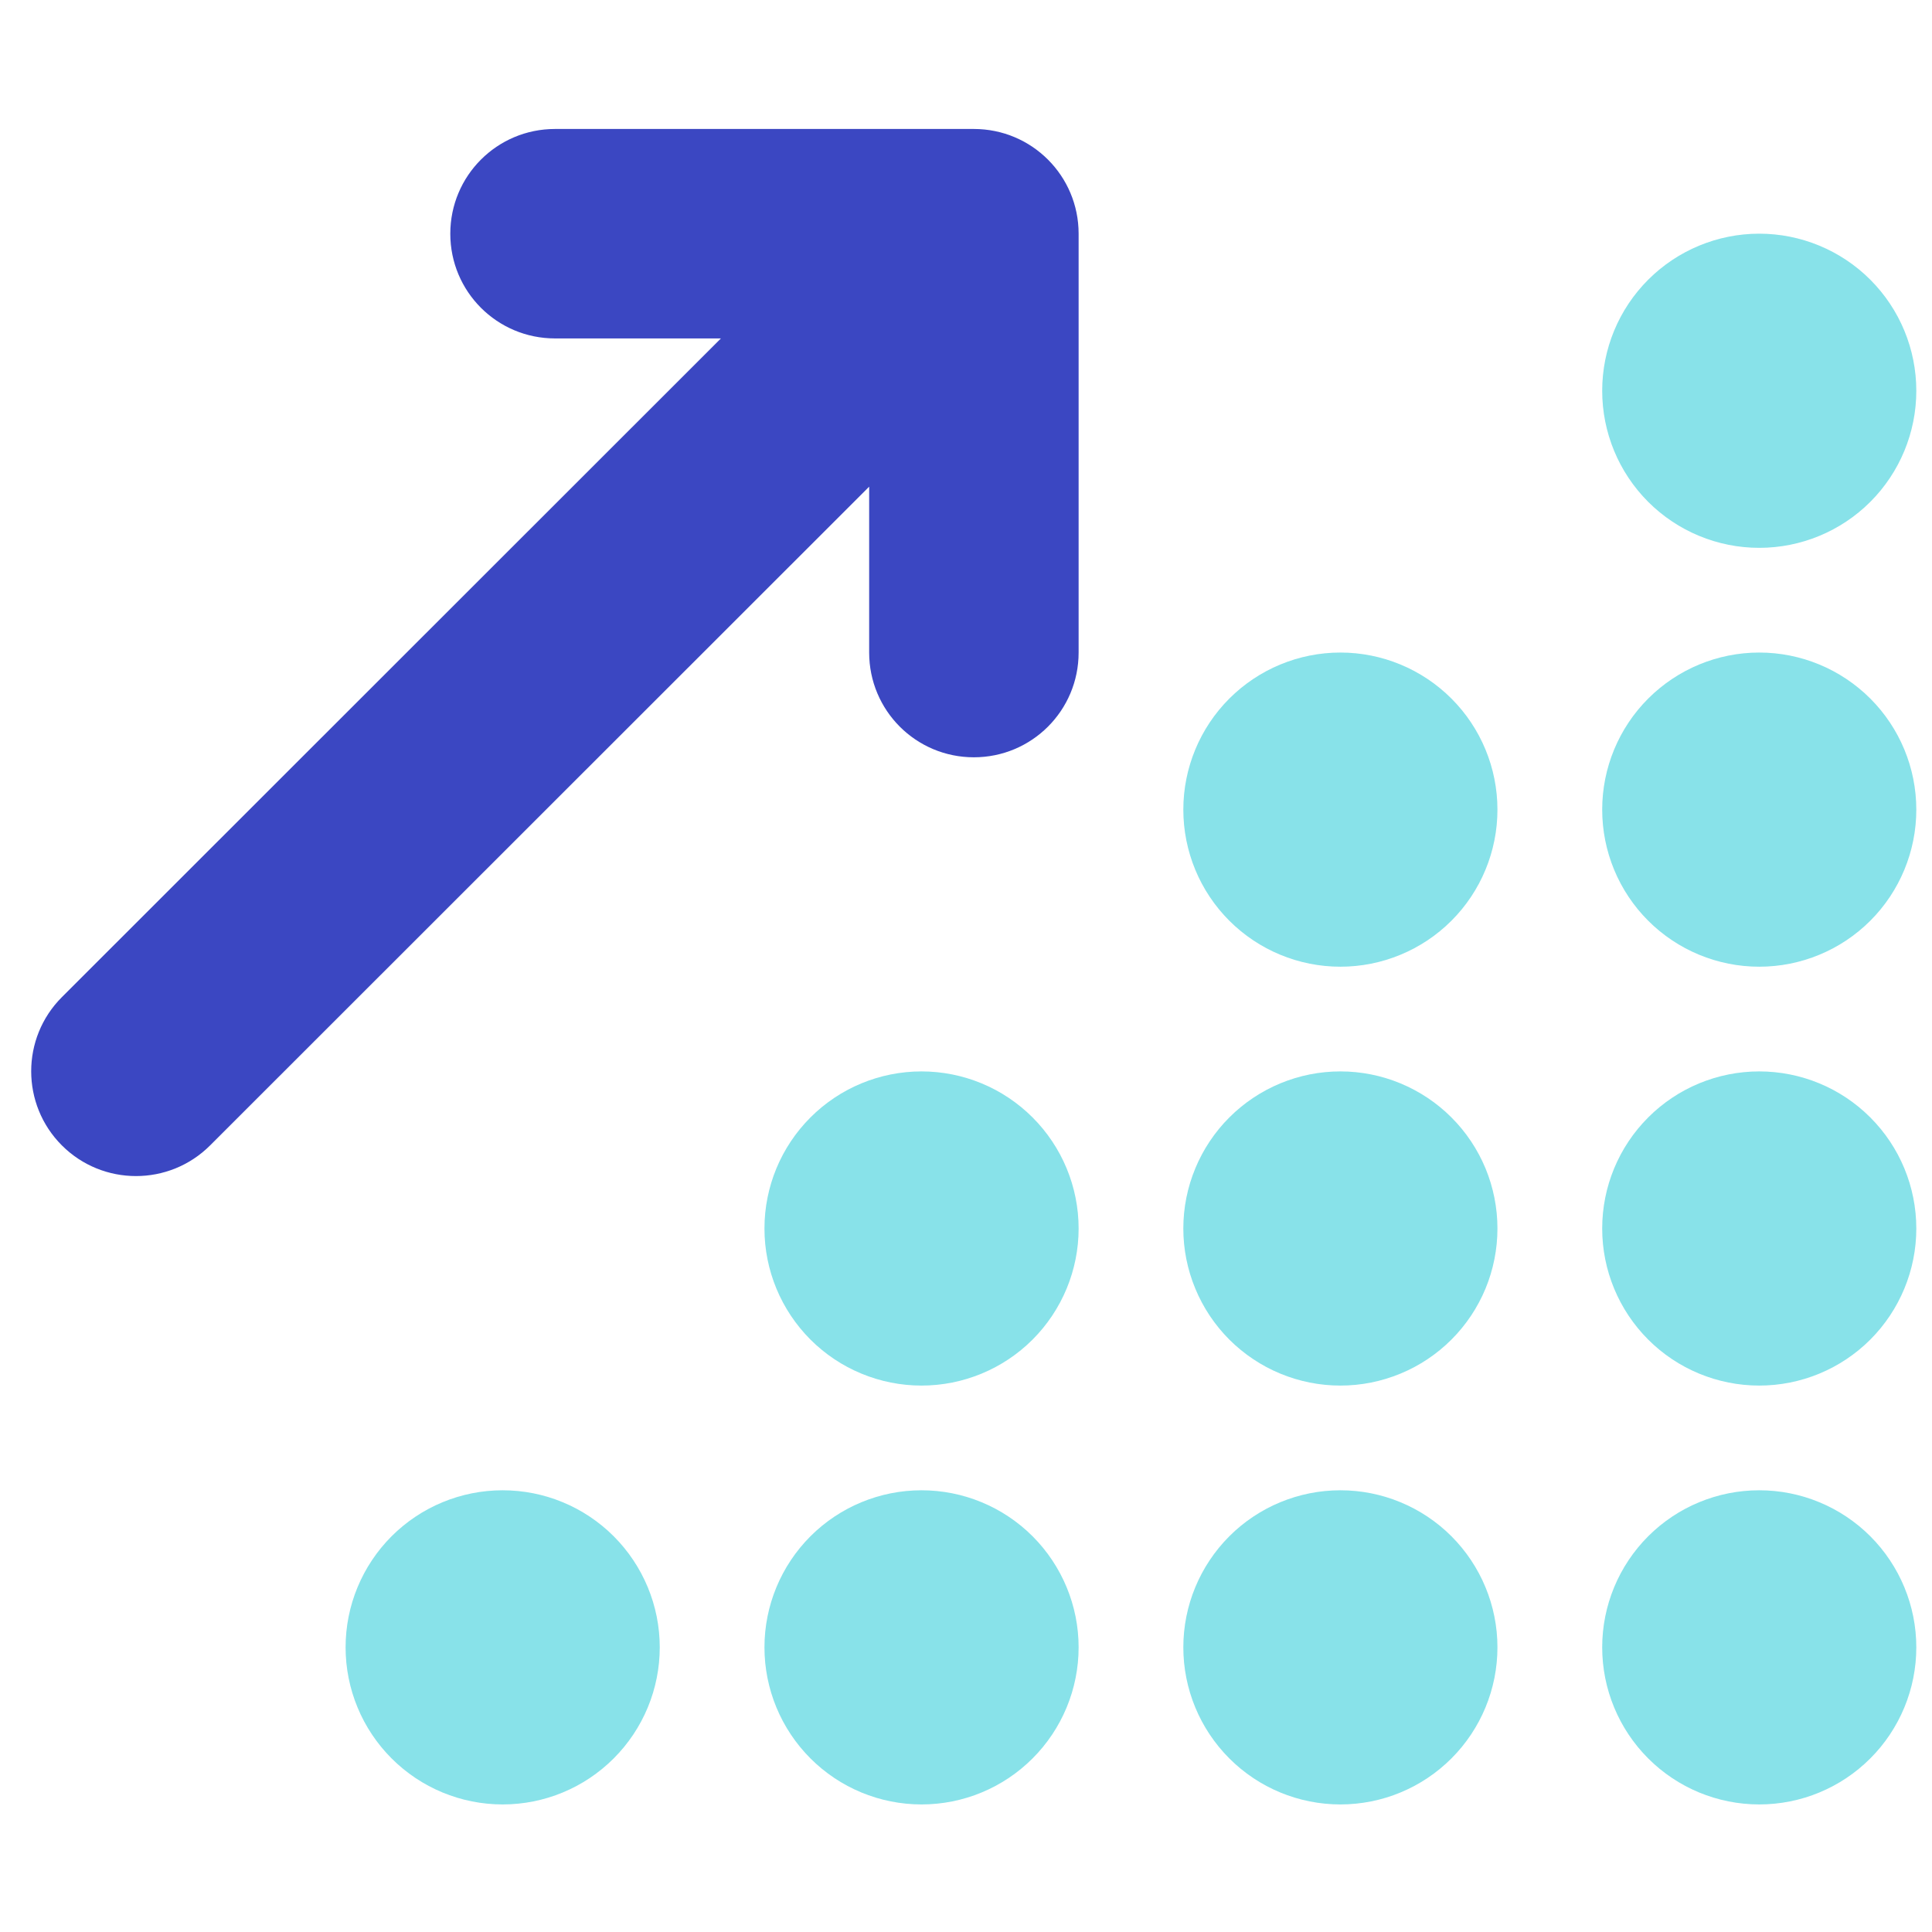 <svg width="41" height="41" viewBox="0 0 41 41" fill="none" xmlns="http://www.w3.org/2000/svg">
<g clip-path="url(#clip0_149_9719)">
<path d="M9.556 4.96C9.556 3.73 10.549 2.737 11.778 2.737H20.667C21.896 2.737 22.89 3.73 22.89 4.96V13.848C22.89 15.078 21.896 16.071 20.667 16.071C19.438 16.071 18.445 15.078 18.445 13.848V10.328L4.459 24.307C3.591 25.175 2.181 25.175 1.313 24.307C0.445 23.439 0.445 22.029 1.313 21.161L15.299 7.182H11.778C10.549 7.182 9.556 6.189 9.556 4.96Z" fill="#3B47C2"/>
<path opacity="0.8" d="M37.334 11.626C38.218 11.626 39.066 11.275 39.691 10.65C40.316 10.025 40.667 9.177 40.667 8.293C40.667 7.409 40.316 6.561 39.691 5.936C39.066 5.311 38.218 4.959 37.334 4.959C36.45 4.959 35.602 5.311 34.977 5.936C34.352 6.561 34.001 7.409 34.001 8.293C34.001 9.177 34.352 10.025 34.977 10.65C35.602 11.275 36.45 11.626 37.334 11.626ZM28.445 20.515C29.329 20.515 30.177 20.164 30.802 19.539C31.427 18.914 31.778 18.066 31.778 17.182C31.778 16.298 31.427 15.45 30.802 14.825C30.177 14.2 29.329 13.848 28.445 13.848C27.561 13.848 26.713 14.2 26.088 14.825C25.463 15.45 25.112 16.298 25.112 17.182C25.112 18.066 25.463 18.914 26.088 19.539C26.713 20.164 27.561 20.515 28.445 20.515ZM31.778 26.071C31.778 25.633 31.692 25.199 31.525 24.795C31.357 24.391 31.112 24.023 30.802 23.714C30.493 23.404 30.125 23.159 29.721 22.991C29.316 22.823 28.883 22.737 28.445 22.737C28.007 22.737 27.574 22.823 27.169 22.991C26.765 23.159 26.398 23.404 26.088 23.714C25.779 24.023 25.533 24.391 25.366 24.795C25.198 25.199 25.112 25.633 25.112 26.071C25.112 26.508 25.198 26.942 25.366 27.346C25.533 27.751 25.779 28.118 26.088 28.428C26.398 28.737 26.765 28.983 27.169 29.15C27.574 29.318 28.007 29.404 28.445 29.404C28.883 29.404 29.316 29.318 29.721 29.15C30.125 28.983 30.493 28.737 30.802 28.428C31.112 28.118 31.357 27.751 31.525 27.346C31.692 26.942 31.778 26.508 31.778 26.071ZM28.445 38.293C29.329 38.293 30.177 37.942 30.802 37.316C31.427 36.691 31.778 35.843 31.778 34.959C31.778 34.075 31.427 33.228 30.802 32.602C30.177 31.977 29.329 31.626 28.445 31.626C27.561 31.626 26.713 31.977 26.088 32.602C25.463 33.228 25.112 34.075 25.112 34.959C25.112 35.843 25.463 36.691 26.088 37.316C26.713 37.942 27.561 38.293 28.445 38.293ZM37.334 38.293C38.218 38.293 39.066 37.942 39.691 37.316C40.316 36.691 40.667 35.843 40.667 34.959C40.667 34.075 40.316 33.228 39.691 32.602C39.066 31.977 38.218 31.626 37.334 31.626C36.45 31.626 35.602 31.977 34.977 32.602C34.352 33.228 34.001 34.075 34.001 34.959C34.001 35.843 34.352 36.691 34.977 37.316C35.602 37.942 36.45 38.293 37.334 38.293ZM22.89 26.071C22.89 25.186 22.538 24.339 21.913 23.714C21.288 23.088 20.44 22.737 19.556 22.737C18.672 22.737 17.824 23.088 17.199 23.714C16.574 24.339 16.223 25.186 16.223 26.071C16.223 26.955 16.574 27.802 17.199 28.428C17.824 29.053 18.672 29.404 19.556 29.404C20.44 29.404 21.288 29.053 21.913 28.428C22.538 27.802 22.89 26.955 22.89 26.071ZM19.556 38.293C20.44 38.293 21.288 37.942 21.913 37.316C22.538 36.691 22.89 35.843 22.89 34.959C22.89 34.075 22.538 33.228 21.913 32.602C21.288 31.977 20.44 31.626 19.556 31.626C18.672 31.626 17.824 31.977 17.199 32.602C16.574 33.228 16.223 34.075 16.223 34.959C16.223 35.843 16.574 36.691 17.199 37.316C17.824 37.942 18.672 38.293 19.556 38.293ZM14.001 34.959C14.001 34.075 13.649 33.228 13.024 32.602C12.399 31.977 11.551 31.626 10.667 31.626C9.783 31.626 8.935 31.977 8.31 32.602C7.685 33.228 7.334 34.075 7.334 34.959C7.334 35.843 7.685 36.691 8.31 37.316C8.935 37.942 9.783 38.293 10.667 38.293C11.551 38.293 12.399 37.942 13.024 37.316C13.649 36.691 14.001 35.843 14.001 34.959ZM37.334 29.404C38.218 29.404 39.066 29.053 39.691 28.428C40.316 27.802 40.667 26.955 40.667 26.071C40.667 25.186 40.316 24.339 39.691 23.714C39.066 23.088 38.218 22.737 37.334 22.737C36.45 22.737 35.602 23.088 34.977 23.714C34.352 24.339 34.001 25.186 34.001 26.071C34.001 26.955 34.352 27.802 34.977 28.428C35.602 29.053 36.45 29.404 37.334 29.404ZM40.667 17.182C40.667 16.298 40.316 15.45 39.691 14.825C39.066 14.2 38.218 13.848 37.334 13.848C36.45 13.848 35.602 14.2 34.977 14.825C34.352 15.45 34.001 16.298 34.001 17.182C34.001 18.066 34.352 18.914 34.977 19.539C35.602 20.164 36.45 20.515 37.334 20.515C38.218 20.515 39.066 20.164 39.691 19.539C40.316 18.914 40.667 18.066 40.667 17.182Z" fill="#6BDBE3"/>
</g>
<defs>
<clipPath id="clip0_149_9719">
<rect width="40" height="40" fill="white" transform="translate(0.667 0.737)"/>
</clipPath>
</defs>
</svg>

